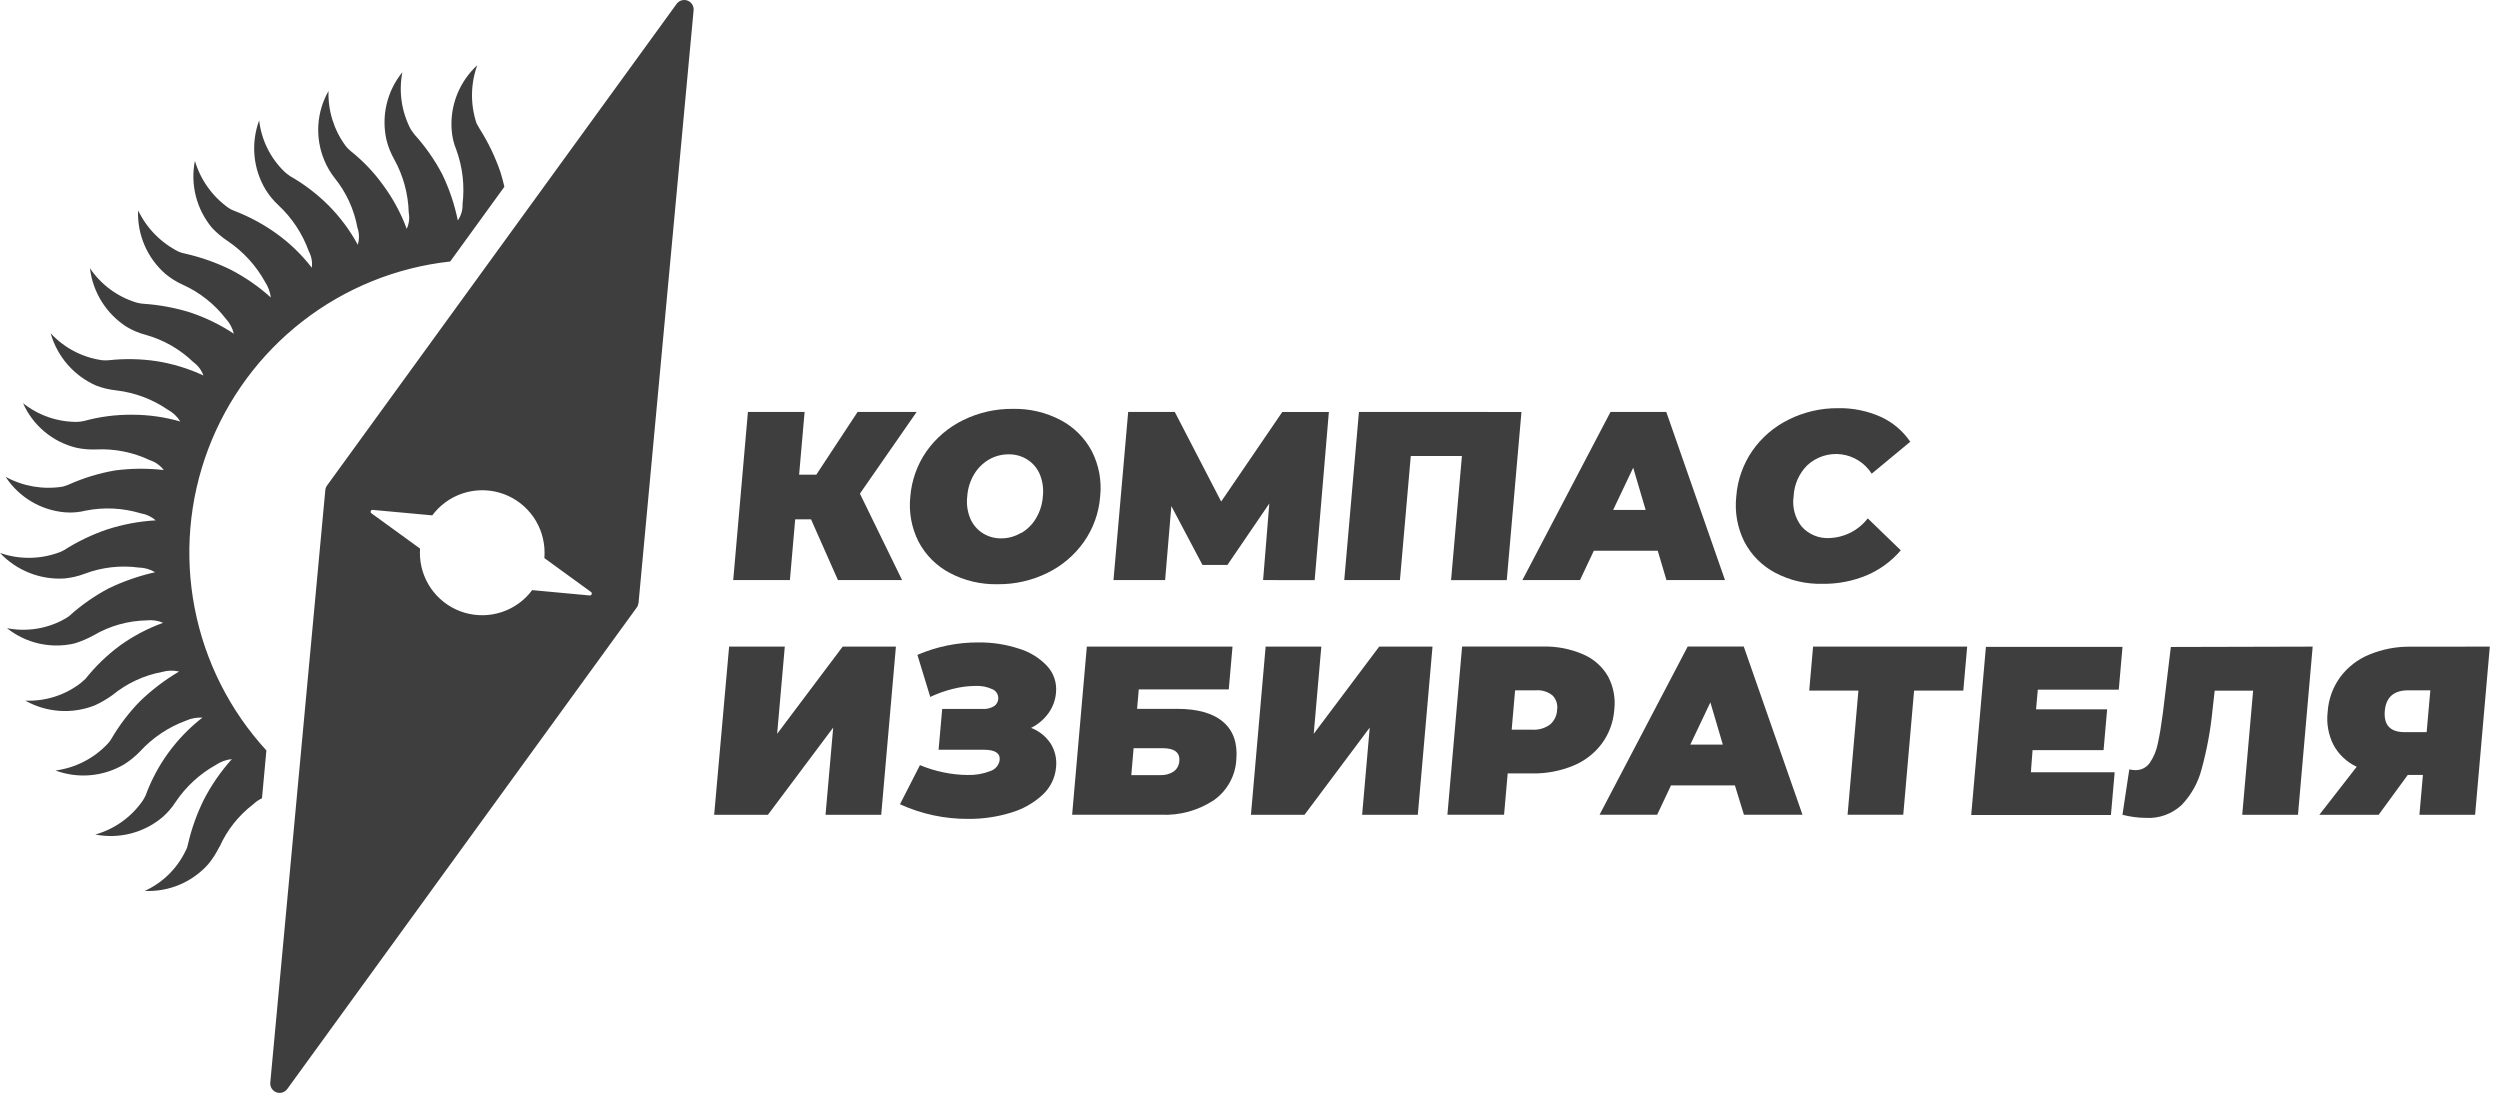<svg width="183" height="80" viewBox="0 0 183 80" fill="none" xmlns="http://www.w3.org/2000/svg">
<path d="M16.067 61.999C16.616 60.76 17.471 59.681 18.552 58.862C18.735 58.686 18.946 58.541 19.177 58.434L19.5 54.932C16.822 52.014 15.005 48.41 14.251 44.521C13.497 40.632 13.836 36.611 15.23 32.903C16.624 29.195 19.018 25.946 22.147 23.517C25.276 21.087 29.017 19.573 32.955 19.142L36.921 13.67C36.835 13.292 36.739 12.95 36.643 12.631C36.262 11.51 35.749 10.439 35.116 9.439C35.038 9.316 34.961 9.152 34.883 9.029C34.423 7.645 34.441 6.148 34.934 4.775C34.287 5.371 33.783 6.104 33.458 6.921C33.134 7.738 32.998 8.617 33.06 9.494C33.092 9.999 33.208 10.495 33.402 10.962C33.865 12.236 34.021 13.601 33.858 14.947C33.876 15.37 33.754 15.786 33.511 16.133C33.272 14.956 32.886 13.815 32.362 12.736C31.815 11.699 31.141 10.734 30.356 9.863C30.25 9.732 30.151 9.595 30.06 9.453C29.392 8.173 29.178 6.704 29.453 5.286C28.894 5.972 28.499 6.777 28.298 7.639C28.097 8.501 28.096 9.398 28.295 10.26C28.419 10.757 28.611 11.234 28.865 11.678C29.52 12.866 29.881 14.193 29.918 15.549C29.995 15.956 29.944 16.376 29.772 16.753C29.356 15.626 28.786 14.562 28.076 13.593C27.396 12.637 26.584 11.782 25.664 11.053C25.53 10.945 25.409 10.821 25.304 10.684C24.445 9.523 24.002 8.107 24.046 6.663C23.611 7.427 23.357 8.281 23.303 9.159C23.25 10.037 23.398 10.916 23.736 11.728C23.929 12.195 24.185 12.634 24.497 13.032C25.346 14.082 25.919 15.328 26.161 16.657C26.304 17.063 26.314 17.503 26.189 17.915C25.617 16.859 24.897 15.89 24.05 15.038C23.211 14.2 22.263 13.478 21.233 12.891C21.097 12.8 20.967 12.699 20.845 12.59C19.799 11.589 19.136 10.253 18.971 8.815C18.667 9.636 18.549 10.515 18.628 11.388C18.707 12.26 18.98 13.104 19.427 13.857C19.694 14.294 20.021 14.692 20.398 15.038C21.389 15.967 22.145 17.117 22.605 18.394C22.802 18.762 22.878 19.183 22.824 19.598C22.09 18.646 21.223 17.806 20.248 17.104C19.297 16.421 18.262 15.862 17.17 15.44C17.008 15.386 16.855 15.309 16.715 15.211C15.539 14.369 14.678 13.16 14.266 11.774C14.096 12.635 14.121 13.524 14.34 14.375C14.558 15.225 14.965 16.016 15.529 16.689C15.879 17.058 16.27 17.386 16.696 17.664C17.822 18.431 18.752 19.453 19.409 20.646C19.631 20.987 19.772 21.374 19.824 21.777C18.935 20.975 17.946 20.29 16.883 19.739C15.82 19.22 14.7 18.825 13.546 18.563C13.39 18.534 13.237 18.49 13.09 18.43C11.788 17.778 10.739 16.711 10.108 15.398C10.072 16.275 10.234 17.149 10.581 17.954C10.928 18.76 11.452 19.477 12.114 20.053C12.504 20.378 12.936 20.646 13.4 20.851C14.634 21.411 15.711 22.266 16.537 23.341C16.821 23.646 17.02 24.02 17.116 24.426C16.124 23.771 15.051 23.248 13.924 22.871C12.799 22.522 11.635 22.308 10.459 22.233C10.287 22.219 10.118 22.186 9.953 22.137C8.578 21.71 7.39 20.827 6.584 19.634C6.687 20.5 6.979 21.333 7.441 22.073C7.903 22.813 8.522 23.442 9.255 23.915C9.692 24.181 10.165 24.38 10.66 24.508C11.976 24.875 13.179 25.564 14.161 26.514C14.496 26.757 14.751 27.096 14.891 27.485C13.8 26.978 12.645 26.625 11.458 26.436C10.303 26.265 9.13 26.242 7.97 26.368C7.804 26.384 7.638 26.384 7.473 26.368C6.028 26.163 4.697 25.466 3.707 24.394C3.946 25.239 4.369 26.022 4.946 26.685C5.523 27.347 6.24 27.875 7.044 28.228C7.522 28.41 8.022 28.527 8.53 28.579C9.879 28.74 11.168 29.225 12.287 29.993C12.662 30.195 12.976 30.492 13.199 30.855C12.043 30.521 10.846 30.354 9.643 30.358C8.466 30.349 7.294 30.502 6.16 30.814C5.998 30.85 5.833 30.873 5.667 30.882C4.223 30.896 2.818 30.413 1.687 29.514C2.043 30.319 2.58 31.032 3.255 31.597C3.93 32.162 4.725 32.565 5.581 32.774C6.073 32.881 6.577 32.923 7.081 32.897C8.422 32.839 9.757 33.11 10.97 33.686C11.374 33.817 11.728 34.069 11.986 34.406C10.797 34.27 9.595 34.281 8.407 34.438C7.256 34.639 6.134 34.98 5.065 35.455C4.908 35.526 4.745 35.582 4.578 35.624C3.147 35.852 1.681 35.598 0.41 34.903C0.889 35.637 1.529 36.253 2.281 36.703C3.033 37.153 3.878 37.426 4.751 37.502C5.26 37.544 5.773 37.502 6.269 37.379C7.608 37.112 8.993 37.179 10.3 37.575C10.707 37.64 11.088 37.819 11.398 38.09C10.197 38.158 9.01 38.379 7.865 38.747C6.743 39.127 5.672 39.641 4.673 40.279C4.53 40.362 4.377 40.428 4.217 40.475C2.852 40.953 1.365 40.953 0 40.475C0.601 41.114 1.335 41.612 2.151 41.935C2.967 42.259 3.843 42.398 4.719 42.344C5.221 42.296 5.715 42.181 6.187 42.002C7.455 41.522 8.823 41.365 10.167 41.546C10.586 41.553 10.995 41.672 11.353 41.888C10.179 42.15 9.039 42.546 7.956 43.069C6.921 43.616 5.957 44.29 5.088 45.075C4.959 45.174 4.822 45.263 4.678 45.34C3.406 46.033 1.932 46.261 0.511 45.982C1.195 46.528 1.994 46.912 2.847 47.106C3.7 47.3 4.586 47.299 5.439 47.104C5.935 46.953 6.413 46.75 6.866 46.498C8.041 45.812 9.372 45.438 10.733 45.412C11.144 45.364 11.561 45.426 11.941 45.59C10.816 45.996 9.753 46.556 8.781 47.254C7.837 47.951 6.989 48.77 6.26 49.689L5.886 50.017C4.731 50.899 3.303 51.348 1.851 51.285C2.617 51.716 3.469 51.972 4.346 52.034C5.223 52.095 6.102 51.961 6.921 51.641C7.383 51.431 7.823 51.176 8.234 50.879C9.288 50.015 10.542 49.432 11.882 49.183C12.281 49.07 12.704 49.06 13.108 49.156C12.075 49.765 11.117 50.494 10.254 51.326C9.436 52.161 8.725 53.096 8.138 54.107C8.053 54.249 7.951 54.379 7.833 54.495C6.829 55.539 5.499 56.212 4.062 56.4C4.883 56.705 5.761 56.822 6.633 56.743C7.505 56.664 8.348 56.391 9.1 55.944C9.523 55.676 9.912 55.357 10.258 54.996C11.181 53.993 12.33 53.224 13.61 52.753C13.989 52.584 14.403 52.508 14.818 52.529C12.928 53.998 11.488 55.968 10.664 58.215C10.599 58.36 10.521 58.499 10.432 58.63C9.598 59.824 8.377 60.692 6.976 61.087C7.836 61.256 8.722 61.231 9.571 61.013C10.42 60.796 11.209 60.391 11.882 59.829C12.262 59.5 12.592 59.118 12.862 58.694C13.618 57.571 14.629 56.643 15.812 55.986C16.159 55.752 16.558 55.608 16.974 55.566C16.173 56.456 15.489 57.444 14.936 58.507C14.413 59.558 14.017 60.668 13.755 61.812C13.728 61.973 13.673 62.127 13.591 62.268C12.971 63.572 11.91 64.616 10.596 65.214C11.472 65.255 12.345 65.099 13.153 64.757C13.96 64.416 14.68 63.897 15.26 63.239C15.576 62.849 15.847 62.424 16.067 61.972V61.999ZM50.773 0.745L46.742 44.127C46.727 44.248 46.684 44.364 46.614 44.464L21.023 79.721C20.934 79.841 20.809 79.928 20.667 79.971C20.524 80.014 20.372 80.009 20.232 79.958C20.093 79.906 19.973 79.811 19.892 79.686C19.811 79.561 19.773 79.414 19.783 79.265L23.813 35.874C23.823 35.752 23.868 35.635 23.941 35.537L49.532 0.28C49.621 0.159 49.747 0.071 49.891 0.028C50.034 -0.014 50.188 -0.009 50.328 0.044C50.468 0.096 50.588 0.193 50.668 0.32C50.748 0.446 50.785 0.595 50.773 0.745ZM43.268 43.338L39.849 40.853C39.867 40.607 39.867 40.36 39.849 40.114C39.781 39.187 39.431 38.301 38.846 37.578C38.261 36.855 37.469 36.327 36.575 36.067C35.682 35.807 34.731 35.827 33.849 36.123C32.967 36.419 32.197 36.979 31.642 37.725L27.283 37.324C27.252 37.32 27.221 37.327 27.195 37.343C27.168 37.359 27.148 37.384 27.137 37.413C27.127 37.442 27.126 37.474 27.136 37.504C27.146 37.533 27.166 37.558 27.192 37.575L30.748 40.156C30.734 40.368 30.734 40.581 30.748 40.794C30.813 41.723 31.161 42.61 31.745 43.335C32.329 44.061 33.121 44.59 34.015 44.852C34.909 45.113 35.861 45.095 36.745 44.799C37.628 44.503 38.399 43.944 38.955 43.197L43.177 43.589C43.206 43.589 43.235 43.58 43.259 43.564C43.283 43.547 43.301 43.523 43.311 43.496C43.321 43.468 43.323 43.438 43.315 43.41C43.307 43.382 43.291 43.356 43.268 43.338Z" fill="#3E3E3E"/>
<path d="M62.946 36.134L66.033 42.462H61.337L59.367 38.013H58.209L57.821 42.462H53.672L54.748 30.152H58.897L58.496 34.744H59.755L62.777 30.152H67.1L62.946 36.134Z" fill="#3E3E3E"/>
<path d="M69.52 41.938C68.549 41.425 67.754 40.63 67.241 39.659C66.723 38.637 66.513 37.487 66.635 36.349C66.73 35.158 67.139 34.015 67.82 33.034C68.508 32.061 69.43 31.277 70.501 30.754C71.635 30.195 72.884 29.913 74.148 29.929C75.365 29.903 76.569 30.187 77.645 30.754C78.617 31.268 79.411 32.062 79.925 33.034C80.445 34.056 80.656 35.208 80.531 36.349C80.44 37.538 80.03 38.681 79.346 39.659C78.66 40.632 77.739 41.416 76.669 41.938C75.536 42.497 74.286 42.779 73.022 42.764C71.804 42.792 70.598 42.508 69.52 41.938ZM74.736 39.029C75.184 38.77 75.559 38.401 75.826 37.958C76.122 37.465 76.297 36.909 76.337 36.335C76.401 35.782 76.322 35.221 76.109 34.707C75.919 34.267 75.601 33.893 75.197 33.636C74.787 33.38 74.312 33.248 73.829 33.257C73.327 33.254 72.833 33.385 72.397 33.636C71.951 33.895 71.578 34.264 71.312 34.707C71.014 35.201 70.839 35.759 70.802 36.335C70.736 36.886 70.813 37.445 71.025 37.958C71.213 38.4 71.531 38.774 71.937 39.029C72.345 39.288 72.821 39.42 73.305 39.408C73.81 39.407 74.305 39.268 74.736 39.007V39.029Z" fill="#3E3E3E"/>
<path d="M92.459 42.462L92.914 36.855L89.846 41.355H88.022L85.743 37.046L85.287 42.462H81.507L82.583 30.152H85.993L89.39 36.713L93.863 30.157H97.273L96.234 42.467L92.459 42.462Z" fill="#3E3E3E"/>
<path d="M111.371 30.157L110.295 42.467H106.218L107.012 33.38H103.269L102.475 42.462H98.399L99.475 30.152L111.371 30.157Z" fill="#3E3E3E"/>
<path d="M121.346 40.315H116.668L115.656 42.462H111.439L117.89 30.152H121.971L126.27 42.462H121.985L121.346 40.315ZM120.462 37.329L119.55 34.237L118.082 37.329H120.462Z" fill="#3E3E3E"/>
<path d="M129.968 41.938C128.992 41.43 128.196 40.634 127.688 39.659C127.174 38.63 126.968 37.474 127.096 36.33C127.186 35.135 127.592 33.985 128.272 32.997C128.948 32.024 129.862 31.24 130.925 30.718C132.043 30.158 133.277 29.871 134.527 29.879C135.61 29.855 136.684 30.071 137.673 30.513C138.546 30.911 139.292 31.542 139.83 32.336L137.008 34.675C136.765 34.29 136.439 33.963 136.055 33.718C135.672 33.474 135.238 33.316 134.786 33.258C134.335 33.2 133.876 33.243 133.442 33.383C133.009 33.523 132.612 33.757 132.28 34.069C131.685 34.669 131.334 35.468 131.295 36.312C131.235 36.706 131.256 37.108 131.358 37.493C131.46 37.878 131.64 38.238 131.887 38.551C132.14 38.832 132.453 39.054 132.802 39.198C133.152 39.343 133.53 39.406 133.907 39.385C134.453 39.367 134.989 39.229 135.475 38.98C135.962 38.731 136.387 38.377 136.72 37.944L139.137 40.283C138.462 41.075 137.613 41.699 136.657 42.107C135.626 42.538 134.518 42.752 133.401 42.736C132.208 42.766 131.026 42.492 129.968 41.938Z" fill="#3E3E3E"/>
<path d="M53.371 47.332H57.447L56.887 53.715L61.683 47.332H65.581L64.505 59.642H60.429L60.99 53.259L56.212 59.642H52.277L53.371 47.332Z" fill="#3E3E3E"/>
<path d="M76.902 54.417C77.23 54.94 77.371 55.559 77.303 56.172C77.237 56.945 76.882 57.665 76.309 58.188C75.65 58.791 74.86 59.236 74.002 59.487C72.995 59.796 71.947 59.95 70.893 59.943C69.163 59.956 67.451 59.59 65.878 58.871L67.341 56.008C67.904 56.243 68.489 56.422 69.087 56.542C69.66 56.662 70.244 56.724 70.829 56.729C71.393 56.746 71.954 56.65 72.48 56.446C72.663 56.39 72.826 56.282 72.95 56.136C73.073 55.99 73.152 55.811 73.177 55.621C73.217 55.128 72.834 54.882 72.028 54.882H68.704L68.969 51.896H71.937C72.222 51.913 72.507 51.845 72.753 51.7C72.86 51.63 72.946 51.532 73.002 51.417C73.058 51.303 73.083 51.175 73.072 51.048C73.062 50.92 73.018 50.798 72.944 50.694C72.87 50.59 72.769 50.507 72.653 50.455C72.261 50.273 71.831 50.189 71.399 50.209C70.853 50.215 70.31 50.285 69.78 50.419C69.199 50.559 68.634 50.76 68.094 51.016L67.154 47.938C68.577 47.322 70.113 47.012 71.663 47.026C72.656 47.018 73.643 47.172 74.586 47.482C75.374 47.717 76.087 48.156 76.651 48.754C76.892 49.016 77.075 49.327 77.187 49.665C77.298 50.003 77.336 50.361 77.299 50.715C77.254 51.253 77.064 51.769 76.747 52.206C76.416 52.661 75.979 53.031 75.475 53.282C76.057 53.503 76.555 53.9 76.902 54.417Z" fill="#3E3E3E"/>
<path d="M79.556 47.332H90.22L89.946 50.464H83.358L83.235 51.887H86.167C87.667 51.887 88.793 52.206 89.536 52.844C90.279 53.482 90.603 54.403 90.498 55.612C90.465 56.194 90.301 56.761 90.019 57.272C89.738 57.782 89.345 58.223 88.87 58.562C87.717 59.33 86.347 59.707 84.963 59.638H78.48L79.556 47.332ZM84.936 56.738C85.282 56.755 85.625 56.662 85.916 56.473C86.036 56.385 86.135 56.272 86.206 56.141C86.276 56.01 86.318 55.865 86.326 55.717C86.381 55.083 85.975 54.768 85.109 54.768H82.98L82.811 56.738H84.936Z" fill="#3E3E3E"/>
<path d="M92.645 47.332H96.721L96.165 53.715L100.957 47.332H104.86L103.784 59.642H99.708L100.264 53.259L95.49 59.642H91.569L92.645 47.332Z" fill="#3E3E3E"/>
<path d="M115.884 47.897C116.651 48.223 117.291 48.79 117.708 49.511C118.109 50.266 118.268 51.125 118.164 51.973C118.098 52.863 117.781 53.717 117.252 54.435C116.713 55.153 115.99 55.71 115.159 56.049C114.203 56.443 113.175 56.635 112.141 56.615H110.363L110.098 59.638H105.95L107.025 47.327H112.953C113.96 47.303 114.96 47.497 115.884 47.897ZM113.463 53.036C113.618 52.904 113.743 52.741 113.832 52.558C113.92 52.375 113.97 52.176 113.978 51.973C114.01 51.783 113.997 51.588 113.94 51.403C113.883 51.219 113.784 51.05 113.65 50.911C113.304 50.63 112.863 50.495 112.419 50.532H110.905L110.655 53.414H112.187C112.643 53.439 113.094 53.305 113.463 53.036Z" fill="#3E3E3E"/>
<path d="M126.995 57.49H122.317L121.305 59.638H117.088L123.539 47.327H127.643L131.942 59.638H127.656L126.995 57.49ZM126.111 54.504L125.199 51.413L123.731 54.504H126.111Z" fill="#3E3E3E"/>
<path d="M143.714 50.551H140.112L139.319 59.638H135.243L136.036 50.551H132.435L132.717 47.332H143.997L143.714 50.551Z" fill="#3E3E3E"/>
<path d="M154.794 56.528L154.52 59.66H144.293L145.369 47.35H155.368L155.094 50.482H149.167L149.04 51.923H154.242L153.982 54.91H148.784L148.661 56.528H154.794Z" fill="#3E3E3E"/>
<path d="M169.288 47.332L168.212 59.642H164.131L164.929 50.555H162.116L161.956 51.978C161.813 53.439 161.546 54.885 161.158 56.3C160.904 57.287 160.4 58.191 159.695 58.926C159.348 59.249 158.939 59.499 158.493 59.662C158.048 59.824 157.574 59.895 157.101 59.87C156.514 59.865 155.931 59.788 155.363 59.642L155.865 56.318C156.014 56.355 156.167 56.373 156.321 56.373C156.524 56.378 156.726 56.332 156.907 56.239C157.089 56.147 157.244 56.011 157.36 55.844C157.651 55.421 157.851 54.943 157.949 54.44C158.081 53.852 158.208 53.072 158.327 52.16L158.906 47.359L169.288 47.332Z" fill="#3E3E3E"/>
<path d="M182.254 47.332L181.178 59.642H177.102L177.358 56.724H176.25L174.116 59.642H169.775L172.511 56.127C171.79 55.792 171.195 55.234 170.815 54.536C170.434 53.785 170.285 52.937 170.386 52.101C170.446 51.188 170.762 50.311 171.298 49.571C171.842 48.838 172.575 48.267 173.418 47.92C174.391 47.516 175.438 47.317 176.491 47.337L182.254 47.332ZM174.567 52.028C174.476 53.068 174.959 53.592 176.013 53.592H177.631L177.9 50.532H176.282C175.23 50.532 174.658 51.031 174.567 52.028Z" fill="#3E3E3E"/>
</svg>
